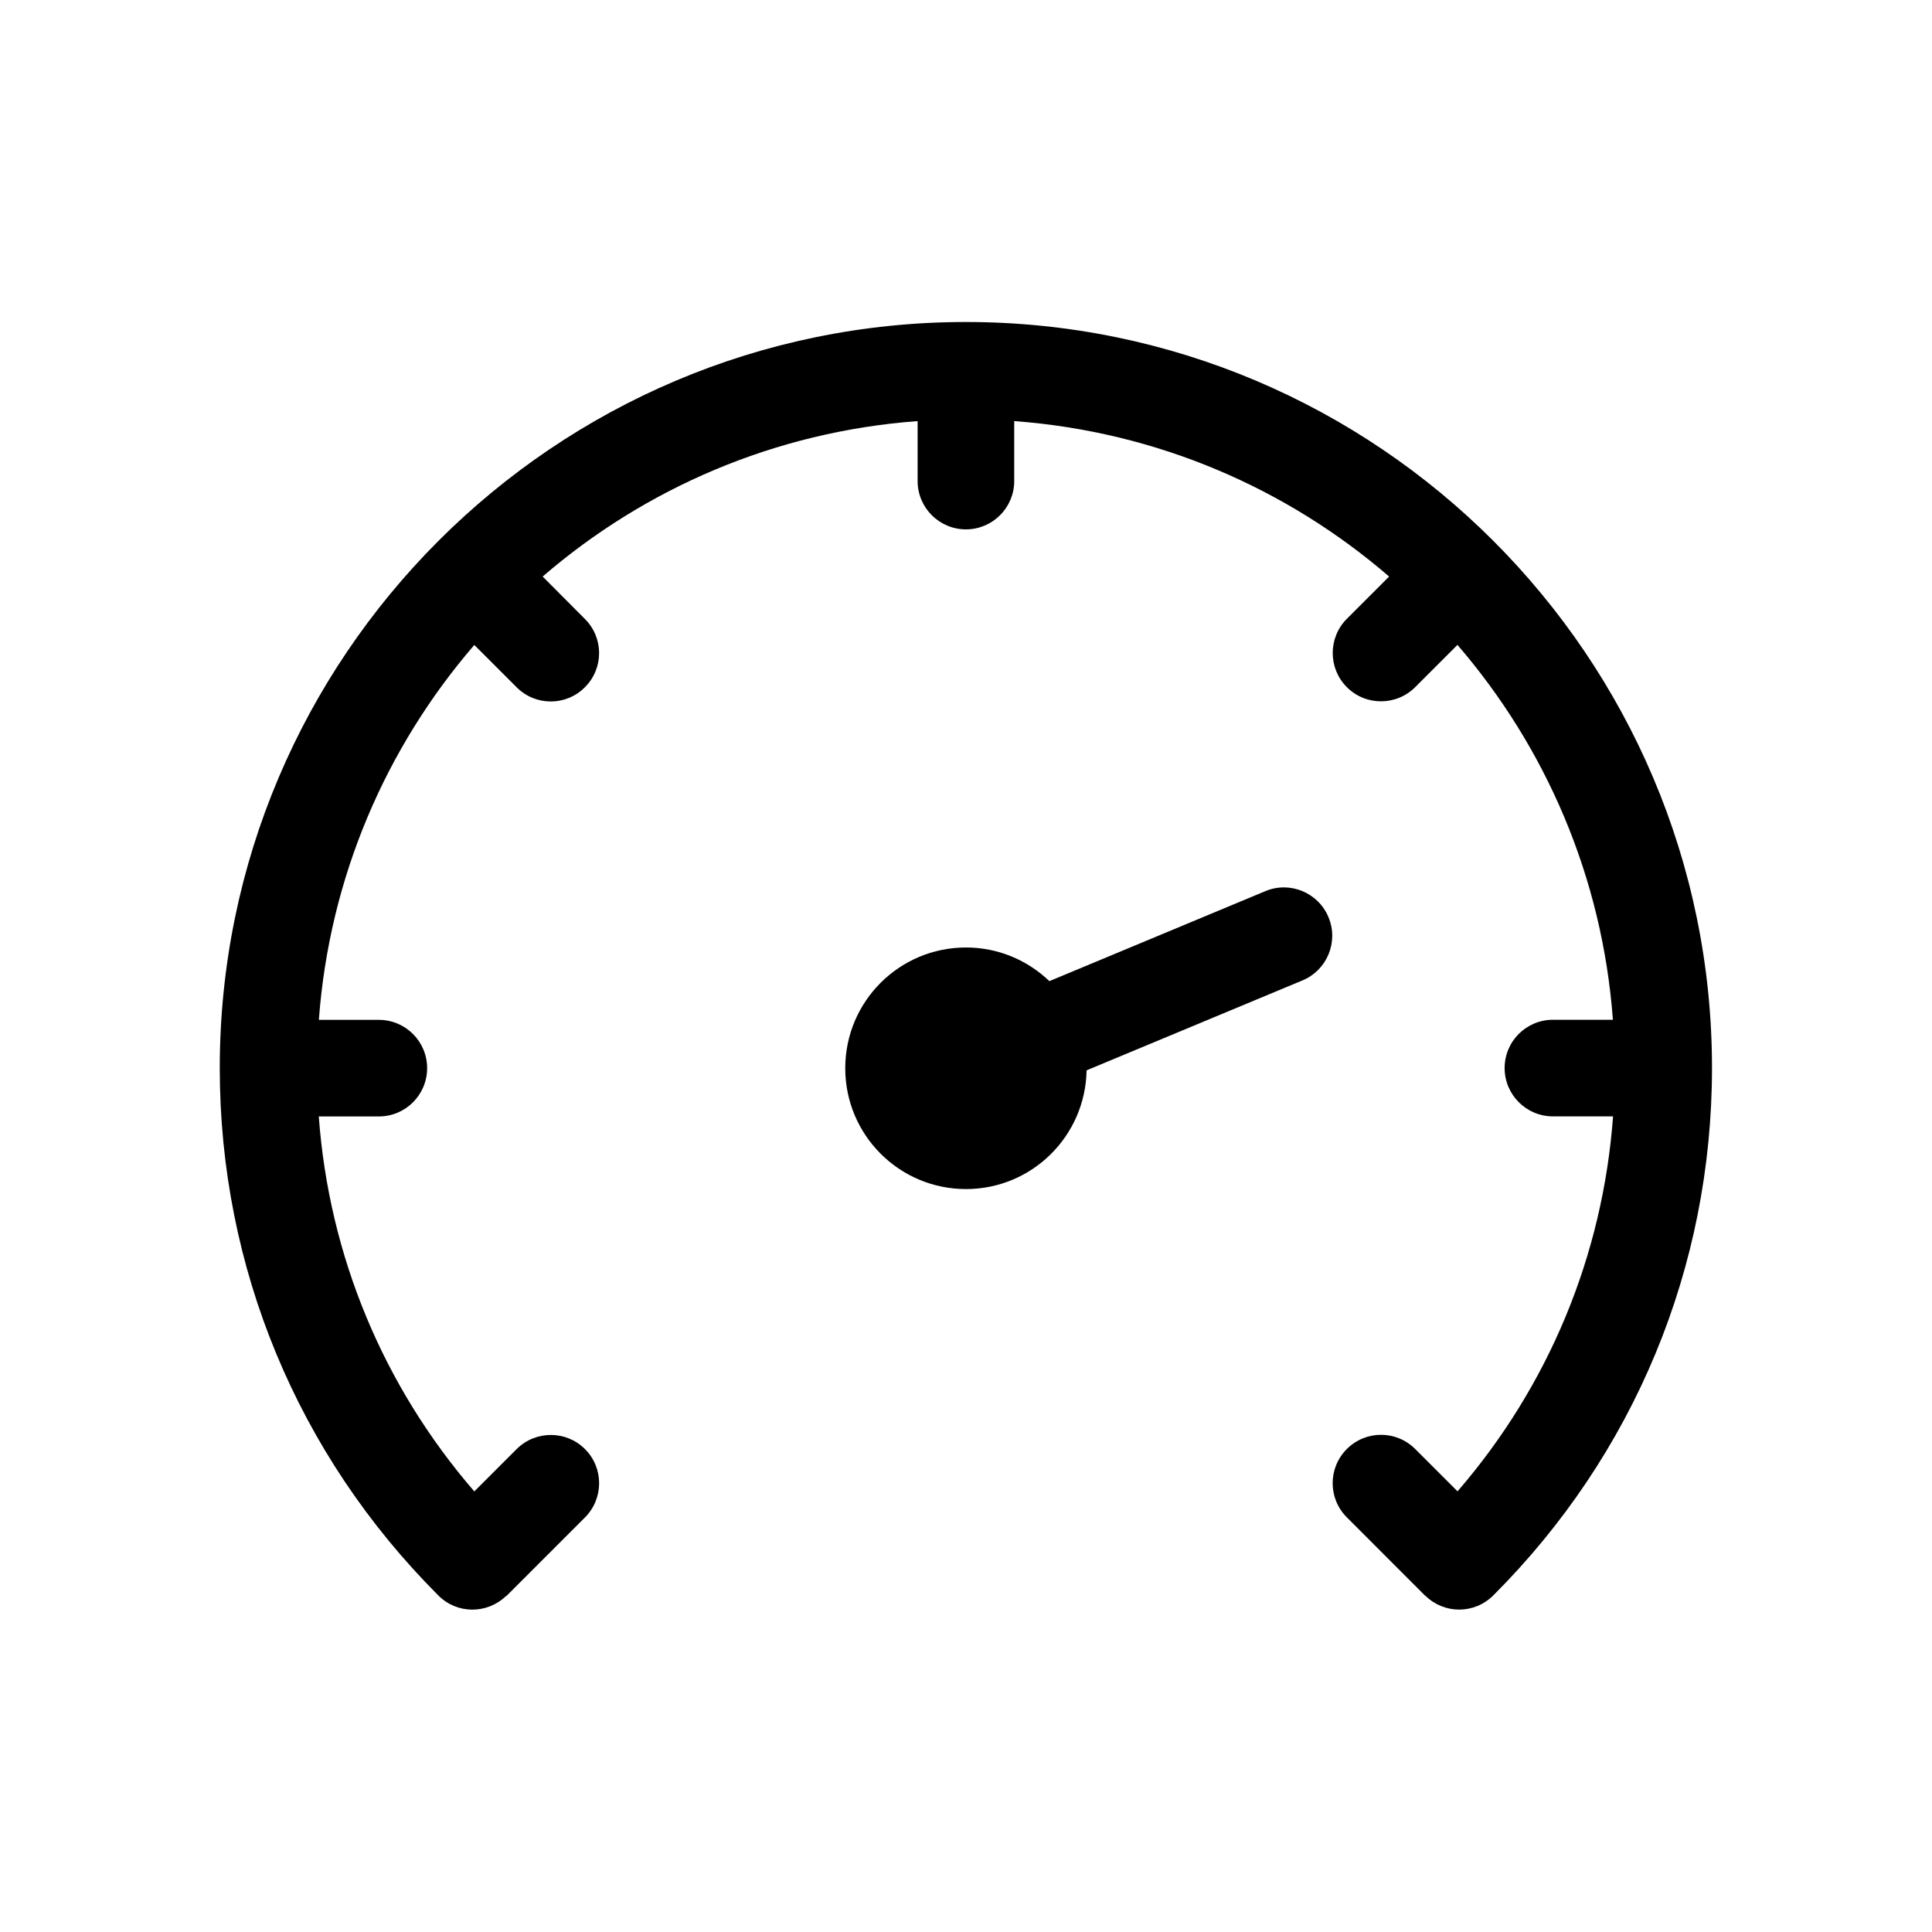 <svg width="24" height="24" viewBox="0 0 24 24" fill="none" xmlns="http://www.w3.org/2000/svg">
<path d="M15.719 11.07L13.036 12.188C12.766 11.93 12.403 11.77 12 11.77C11.171 11.77 10.5 12.441 10.5 13.27C10.5 14.099 11.171 14.771 12 14.771C12.82 14.771 13.484 14.112 13.498 13.296L16.18 12.179C16.486 12.051 16.631 11.699 16.503 11.394C16.376 11.088 16.024 10.942 15.719 11.07Z" fill="currentColor"/>
<path d="M11.999 4C6.888 4 2.73 8.158 2.73 13.268C2.73 15.743 3.695 18.069 5.447 19.821C5.678 20.052 6.048 20.052 6.282 19.83C6.286 19.826 6.29 19.826 6.294 19.823L7.267 18.85C7.501 18.615 7.501 18.235 7.267 18.001C7.033 17.767 6.653 17.767 6.418 18.001L5.892 18.527C4.758 17.215 4.087 15.597 3.96 13.869H4.706C5.038 13.869 5.306 13.6 5.306 13.269C5.306 12.938 5.038 12.669 4.706 12.669H3.961C4.092 10.896 4.796 9.283 5.892 8.012L6.417 8.537C6.535 8.655 6.688 8.714 6.842 8.714C6.996 8.714 7.149 8.655 7.266 8.537C7.501 8.303 7.501 7.923 7.266 7.689L6.741 7.162C8.012 6.066 9.626 5.362 11.399 5.231V5.976C11.399 6.307 11.668 6.576 11.999 6.576C12.33 6.576 12.599 6.307 12.599 5.976V5.231C14.372 5.362 15.986 6.066 17.256 7.162L16.731 7.687C16.497 7.922 16.497 8.302 16.731 8.536C16.848 8.654 17.002 8.712 17.155 8.712C17.308 8.712 17.462 8.654 17.58 8.536L18.105 8.011C19.201 9.282 19.905 10.895 20.036 12.668H19.291C18.96 12.668 18.691 12.936 18.691 13.268C18.691 13.599 18.96 13.868 19.291 13.868H20.038C19.911 15.595 19.24 17.214 18.106 18.526L17.58 18C17.345 17.765 16.966 17.765 16.731 18C16.496 18.235 16.496 18.615 16.731 18.849L17.703 19.822C17.704 19.822 17.705 19.822 17.706 19.822C17.823 19.937 17.974 19.995 18.126 19.995C18.279 19.995 18.433 19.936 18.55 19.819C20.302 18.067 21.267 15.741 21.267 13.266C21.267 8.158 17.11 4 11.999 4Z" fill="currentColor"/>
</svg>
